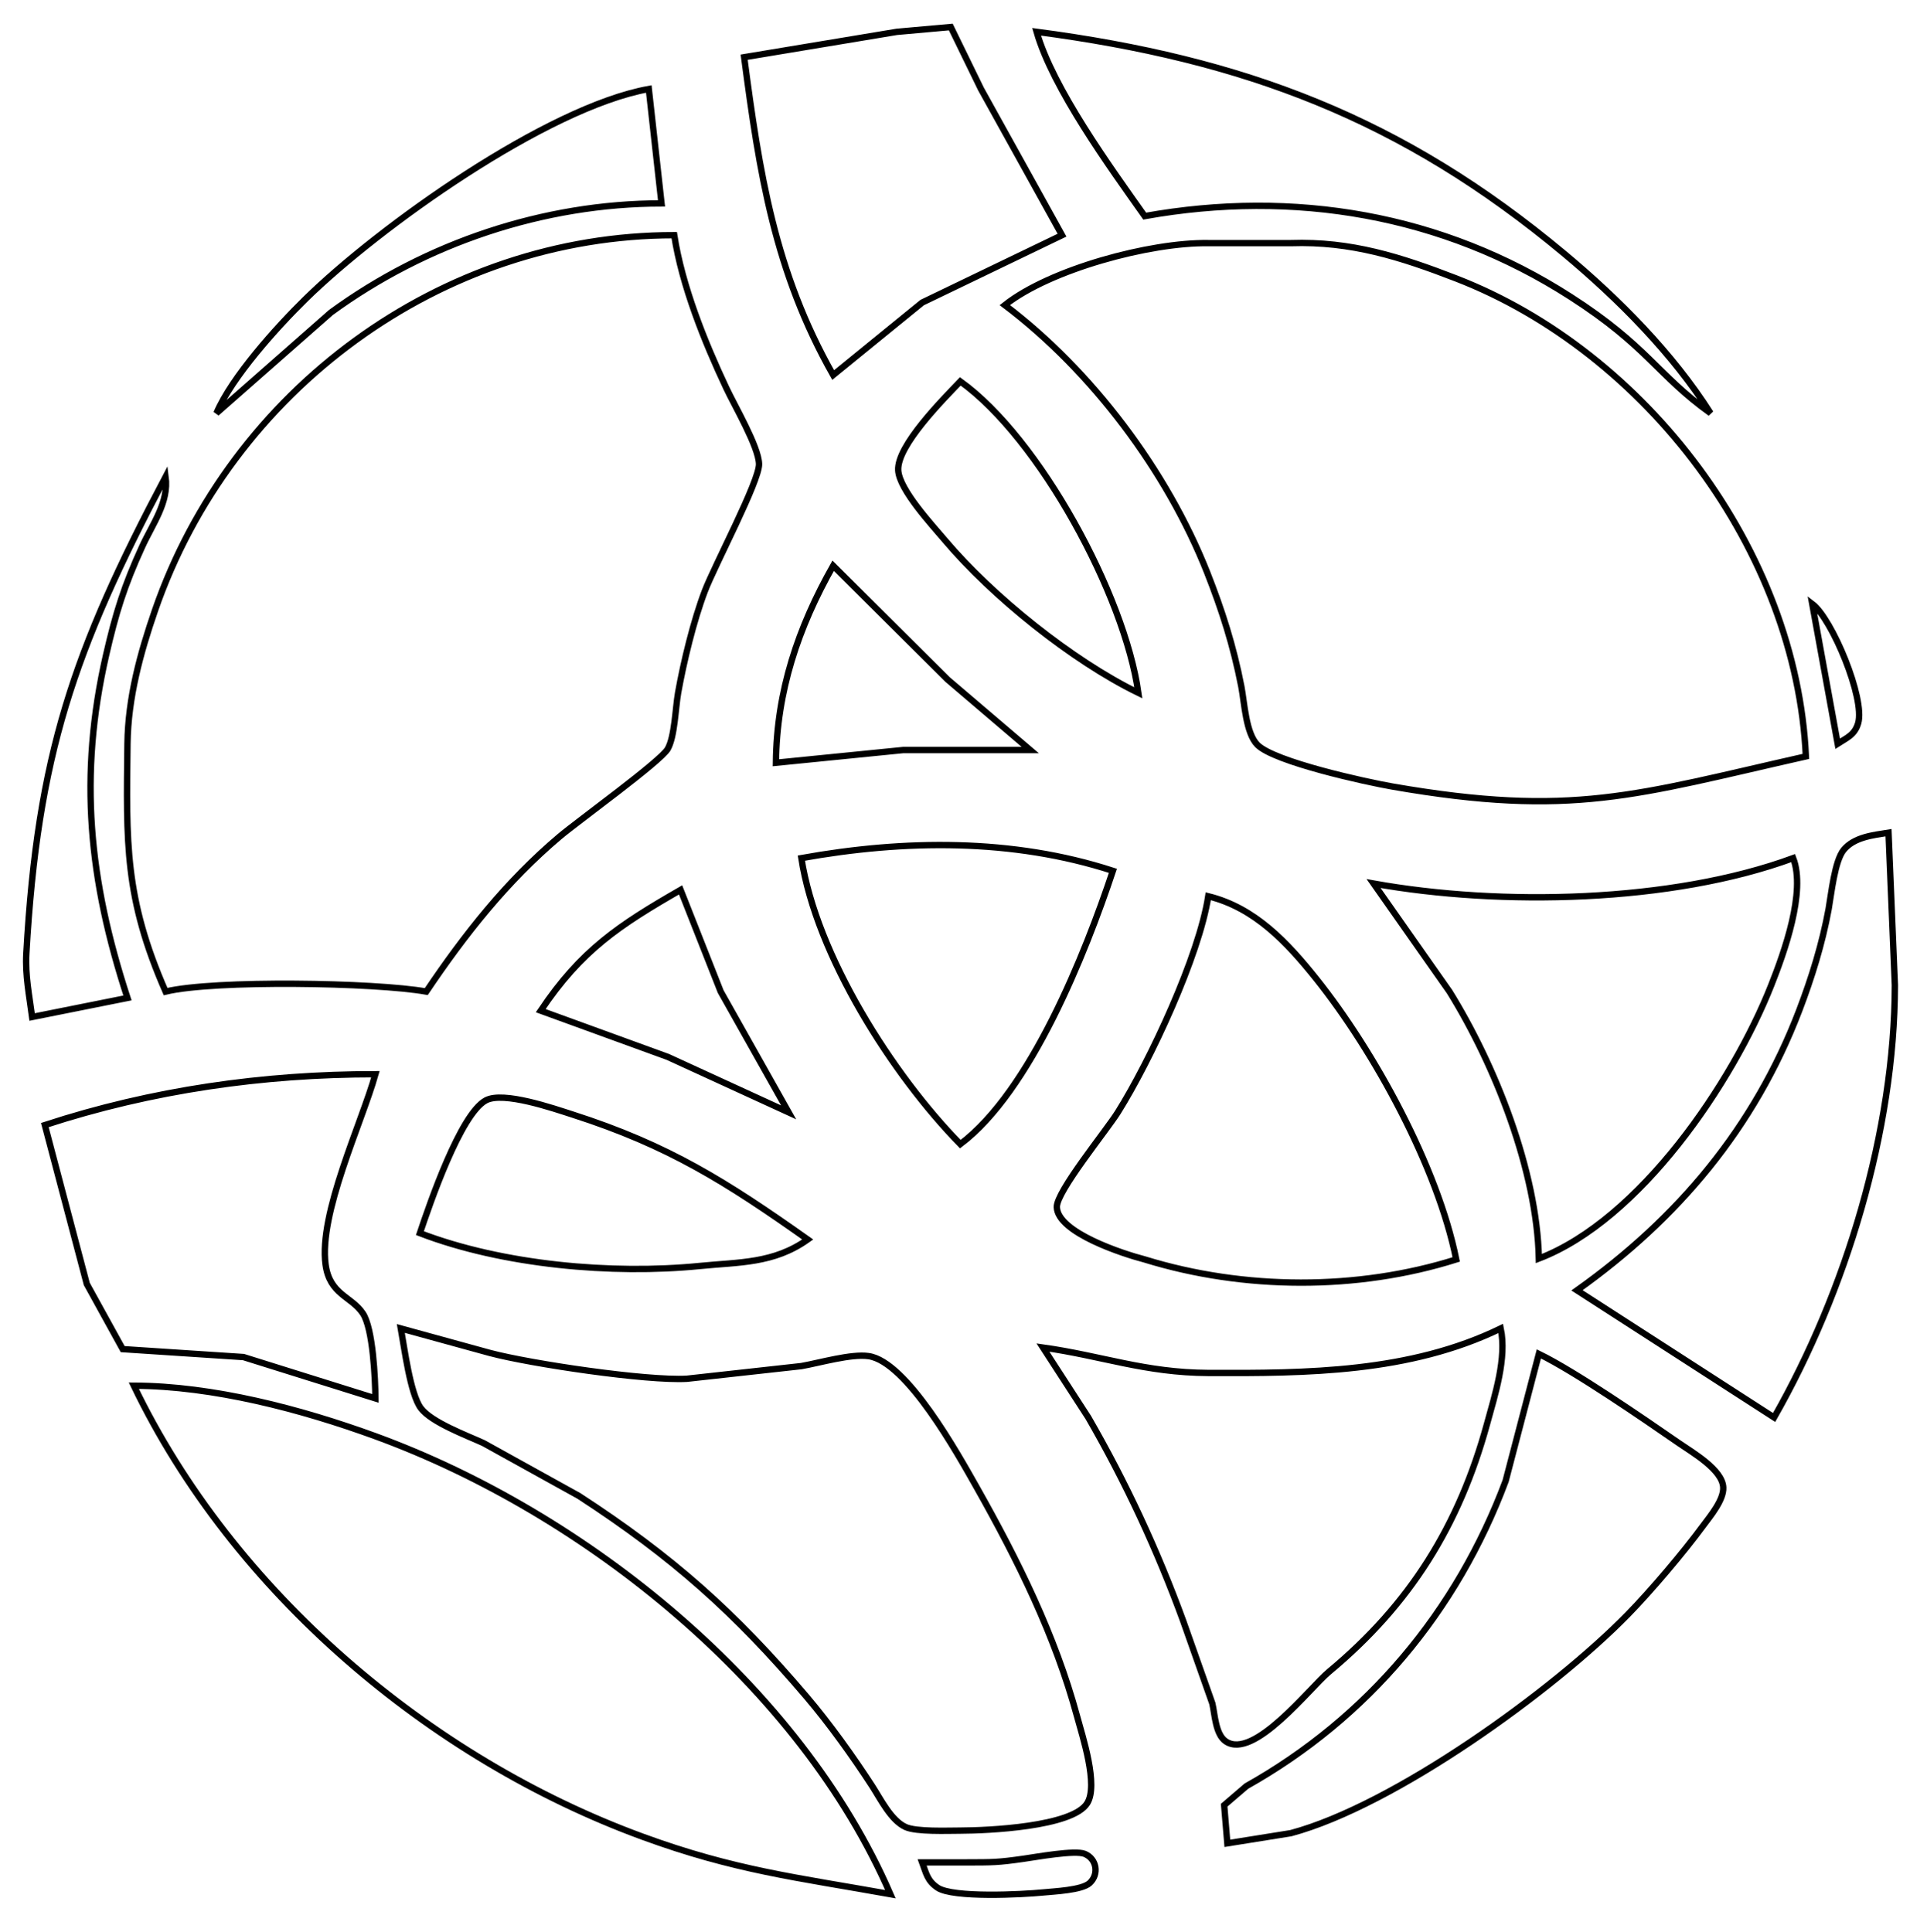 <?xml version="1.0" encoding="UTF-8" standalone="no"?>
<!DOCTYPE svg PUBLIC "-//W3C//DTD SVG 20010904//EN"
              "http://www.w3.org/TR/2001/REC-SVG-20010904/DTD/svg10.dtd">

<svg xmlns="http://www.w3.org/2000/svg"
     width="1.01in" height="1.013in"
     viewBox="0 0 303 304">
  <path id="Selection"
        fill="none" stroke="black" stroke-width="1"
        d="M 117.00,9.00
           C 117.00,9.00 141.00,5.01 141.00,5.01
             141.00,5.01 149.50,4.25 149.50,4.25
             149.50,4.25 154.25,14.00 154.25,14.00
             154.25,14.00 167.00,37.00 167.00,37.00
             167.00,37.00 145.00,47.60 145.00,47.60
             145.00,47.60 131.00,59.00 131.00,59.00
             121.76,42.69 119.39,27.15 117.00,9.00 Z
           M 163.00,5.00
           C 195.59,9.30 220.47,18.61 246.00,39.92
             254.53,47.04 263.02,55.58 269.00,65.00
             260.57,58.96 259.18,54.53 247.00,46.70
             226.77,33.69 203.44,29.80 180.00,34.00
             174.55,26.30 165.55,13.91 163.00,5.00 Z
           M 34.00,65.00
           C 36.43,59.30 43.51,51.45 48.01,47.04
             59.62,35.66 85.92,16.91 102.00,14.00
             102.00,14.00 104.00,32.00 104.00,32.00
             85.48,32.01 66.95,38.23 52.00,49.16
             52.00,49.16 34.00,65.00 34.00,65.00 Z
           M 26.00,156.00
           C 19.52,141.22 19.82,132.57 20.00,117.00
             20.09,109.80 22.00,102.77 24.34,96.00
             36.31,61.42 69.28,37.00 106.00,37.00
             107.23,44.97 110.74,53.71 114.17,61.00
             115.51,63.87 119.27,70.26 119.34,73.00
             119.41,75.67 112.35,88.96 110.81,93.00
             109.04,97.66 107.49,104.07 106.61,109.00
             106.18,111.47 106.08,115.88 104.98,117.82
             103.86,119.78 90.98,129.08 88.00,131.59
             79.66,138.63 73.07,146.98 67.00,156.00
             59.00,154.57 33.61,154.15 26.00,156.00 Z
           M 158.00,48.00
           C 165.13,42.35 180.88,38.11 190.00,38.25
             190.00,38.25 203.00,38.25 203.00,38.25
             212.45,37.93 220.25,40.42 229.00,43.81
             258.93,55.42 282.51,86.65 284.00,119.00
             257.17,125.06 247.27,128.66 219.00,123.75
             214.79,123.02 200.40,119.86 197.74,117.19
             195.91,115.36 195.70,110.61 195.20,108.00
             193.96,101.62 192.18,96.03 189.80,90.00
             183.48,74.05 171.67,58.34 158.00,48.00 Z
           M 151.00,60.00
           C 163.49,68.97 176.83,93.65 179.00,109.00
             168.58,103.92 156.04,93.82 148.59,85.00
             146.56,82.60 141.41,77.06 141.23,74.00
             141.00,70.11 148.36,62.77 151.00,60.00 Z
           M 26.00,75.00
           C 26.54,79.01 23.95,82.41 22.31,86.00
             19.47,92.20 18.17,96.39 16.65,103.00
             12.27,122.10 13.95,138.50 20.00,157.00
             20.00,157.00 5.00,160.00 5.00,160.00
             4.55,156.58 3.90,153.48 4.09,150.00
             5.86,118.79 11.50,102.45 26.00,75.00 Z
           M 131.00,89.00
           C 131.00,89.00 149.00,106.91 149.00,106.91
             149.00,106.91 162.00,118.00 162.00,118.00
             162.00,118.00 142.00,118.00 142.00,118.00
             142.00,118.00 122.00,120.00 122.00,120.00
             122.10,108.77 125.50,98.71 131.00,89.00 Z
           M 285.00,95.00
           C 288.12,97.34 293.35,109.94 292.22,113.78
             291.68,115.63 290.44,116.07 289.00,117.00
             289.00,117.00 285.00,95.00 285.00,95.00 Z
           M 248.00,203.00
           C 263.88,191.71 275.89,177.42 282.94,159.00
             284.92,153.81 286.58,148.46 287.58,143.00
             288.00,140.65 288.52,135.45 289.95,133.70
             291.61,131.68 294.61,131.38 297.00,131.00
             297.00,131.00 298.00,155.00 298.00,155.00
             297.96,177.93 290.29,203.17 279.00,223.00
             279.00,223.00 248.00,203.00 248.00,203.00 Z
           M 126.00,135.00
           C 142.20,132.09 159.19,131.86 175.00,137.00
             170.64,150.07 162.06,171.67 151.00,180.00
             140.33,169.09 128.37,150.31 126.00,135.00 Z
           M 282.00,135.00
           C 284.03,140.28 280.60,149.82 278.55,155.00
             272.45,170.42 257.88,191.92 242.00,198.00
             241.70,184.23 235.14,167.61 227.94,156.00
             227.94,156.00 216.00,139.00 216.00,139.00
             235.95,142.58 262.87,142.04 282.00,135.00 Z
           M 107.00,140.00
           C 107.00,140.00 113.31,156.00 113.31,156.00
             113.31,156.00 124.00,175.00 124.00,175.00
             124.00,175.00 105.00,166.28 105.00,166.28
             105.00,166.28 85.00,159.00 85.00,159.00
             91.38,149.48 97.32,145.57 107.00,140.00 Z
           M 190.00,141.00
           C 197.34,142.81 202.42,148.27 207.00,154.00
             216.11,165.41 226.07,183.62 229.00,198.14
             213.47,203.04 195.63,202.97 180.00,198.14
             176.68,197.28 166.29,193.94 166.18,189.90
             166.12,187.46 173.97,177.87 175.77,175.00
             180.88,166.86 188.55,150.40 190.00,141.00 Z
           M 7.00,177.00
           C 23.85,171.49 41.32,169.00 59.00,169.00
             56.80,176.78 50.06,190.91 51.16,198.96
             51.81,203.69 55.20,203.92 57.01,206.61
             58.63,209.00 58.97,216.97 59.00,220.00
             59.00,220.00 38.25,213.50 38.25,213.50
             38.25,213.50 19.25,212.25 19.25,212.25
             19.25,212.25 13.60,202.00 13.60,202.00
             13.60,202.00 7.00,177.00 7.00,177.00 Z
           M 66.00,194.00
           C 67.53,189.43 72.37,175.25 76.38,173.11
             79.13,171.64 87.01,174.38 90.00,175.34
             105.11,180.19 114.21,185.95 127.00,195.00
             121.65,198.81 116.21,198.55 110.00,199.17
             96.23,200.54 79.01,199.00 66.00,194.00 Z
           M 63.00,209.00
           C 63.00,209.00 77.00,212.85 77.00,212.85
             83.46,214.57 101.66,217.27 108.00,216.91
             108.00,216.91 126.00,214.92 126.00,214.92
             128.93,214.40 133.83,212.96 136.57,213.35
             142.58,214.22 150.62,228.77 153.58,234.00
             160.03,245.43 165.91,257.29 169.36,270.00
             170.23,273.22 172.75,280.83 170.96,283.69
             168.64,287.41 155.25,287.99 151.00,288.00
             148.94,288.00 144.09,288.21 142.38,287.43
             140.10,286.39 138.47,283.06 137.14,281.00
             134.09,276.31 130.48,271.26 126.87,267.00
             115.50,253.62 105.72,244.92 91.00,235.34
             91.00,235.34 76.00,227.03 76.00,227.03
             73.36,225.82 67.80,223.77 66.14,221.53
             64.48,219.30 63.55,212.02 63.00,209.00 Z
           M 236.00,209.00
           C 236.98,213.65 235.09,219.46 233.85,224.00
             229.46,240.01 221.77,252.38 209.00,263.00
             205.97,265.53 197.14,276.98 192.74,273.95
             191.14,272.86 191.04,269.74 190.64,268.00
             190.64,268.00 186.05,255.00 186.05,255.00
             181.98,243.87 177.07,233.28 171.13,223.00
             171.13,223.00 164.00,212.00 164.00,212.00
             173.31,213.31 180.02,215.95 190.00,216.00
             205.53,216.07 221.69,215.95 236.00,209.00 Z
           M 242.00,213.00
           C 247.75,215.81 258.39,223.14 264.00,227.02
             266.12,228.49 270.86,231.19 271.00,234.00
             271.10,235.96 268.98,238.49 267.86,240.00
             264.75,244.23 259.65,250.25 255.99,254.00
             244.26,266.00 219.29,284.03 203.00,288.40
             203.00,288.40 193.00,290.00 193.00,290.00
             193.00,290.00 192.50,284.00 192.50,284.00
             192.50,284.00 196.00,281.00 196.00,281.00
             215.11,270.27 229.11,253.49 236.77,233.00
             236.77,233.00 242.00,213.00 242.00,213.00 Z
           M 21.00,218.00
           C 33.48,218.04 47.31,221.68 59.00,225.95
             92.08,238.04 125.80,265.22 140.00,298.00
             125.27,295.36 115.48,294.26 101.00,288.95
             67.45,276.64 36.57,250.37 21.00,218.00 Z
           M 145.00,293.00
           C 145.00,293.00 152.00,293.00 152.00,293.00
             156.12,292.99 156.88,293.01 161.00,292.42
             162.92,292.15 169.04,291.03 170.57,291.66
             172.47,292.45 172.84,294.86 171.36,296.24
             170.13,297.38 165.77,297.55 164.00,297.73
             160.78,298.05 149.85,298.62 147.42,296.98
             145.79,295.88 145.62,294.67 145.00,293.00 Z" />
</svg>
